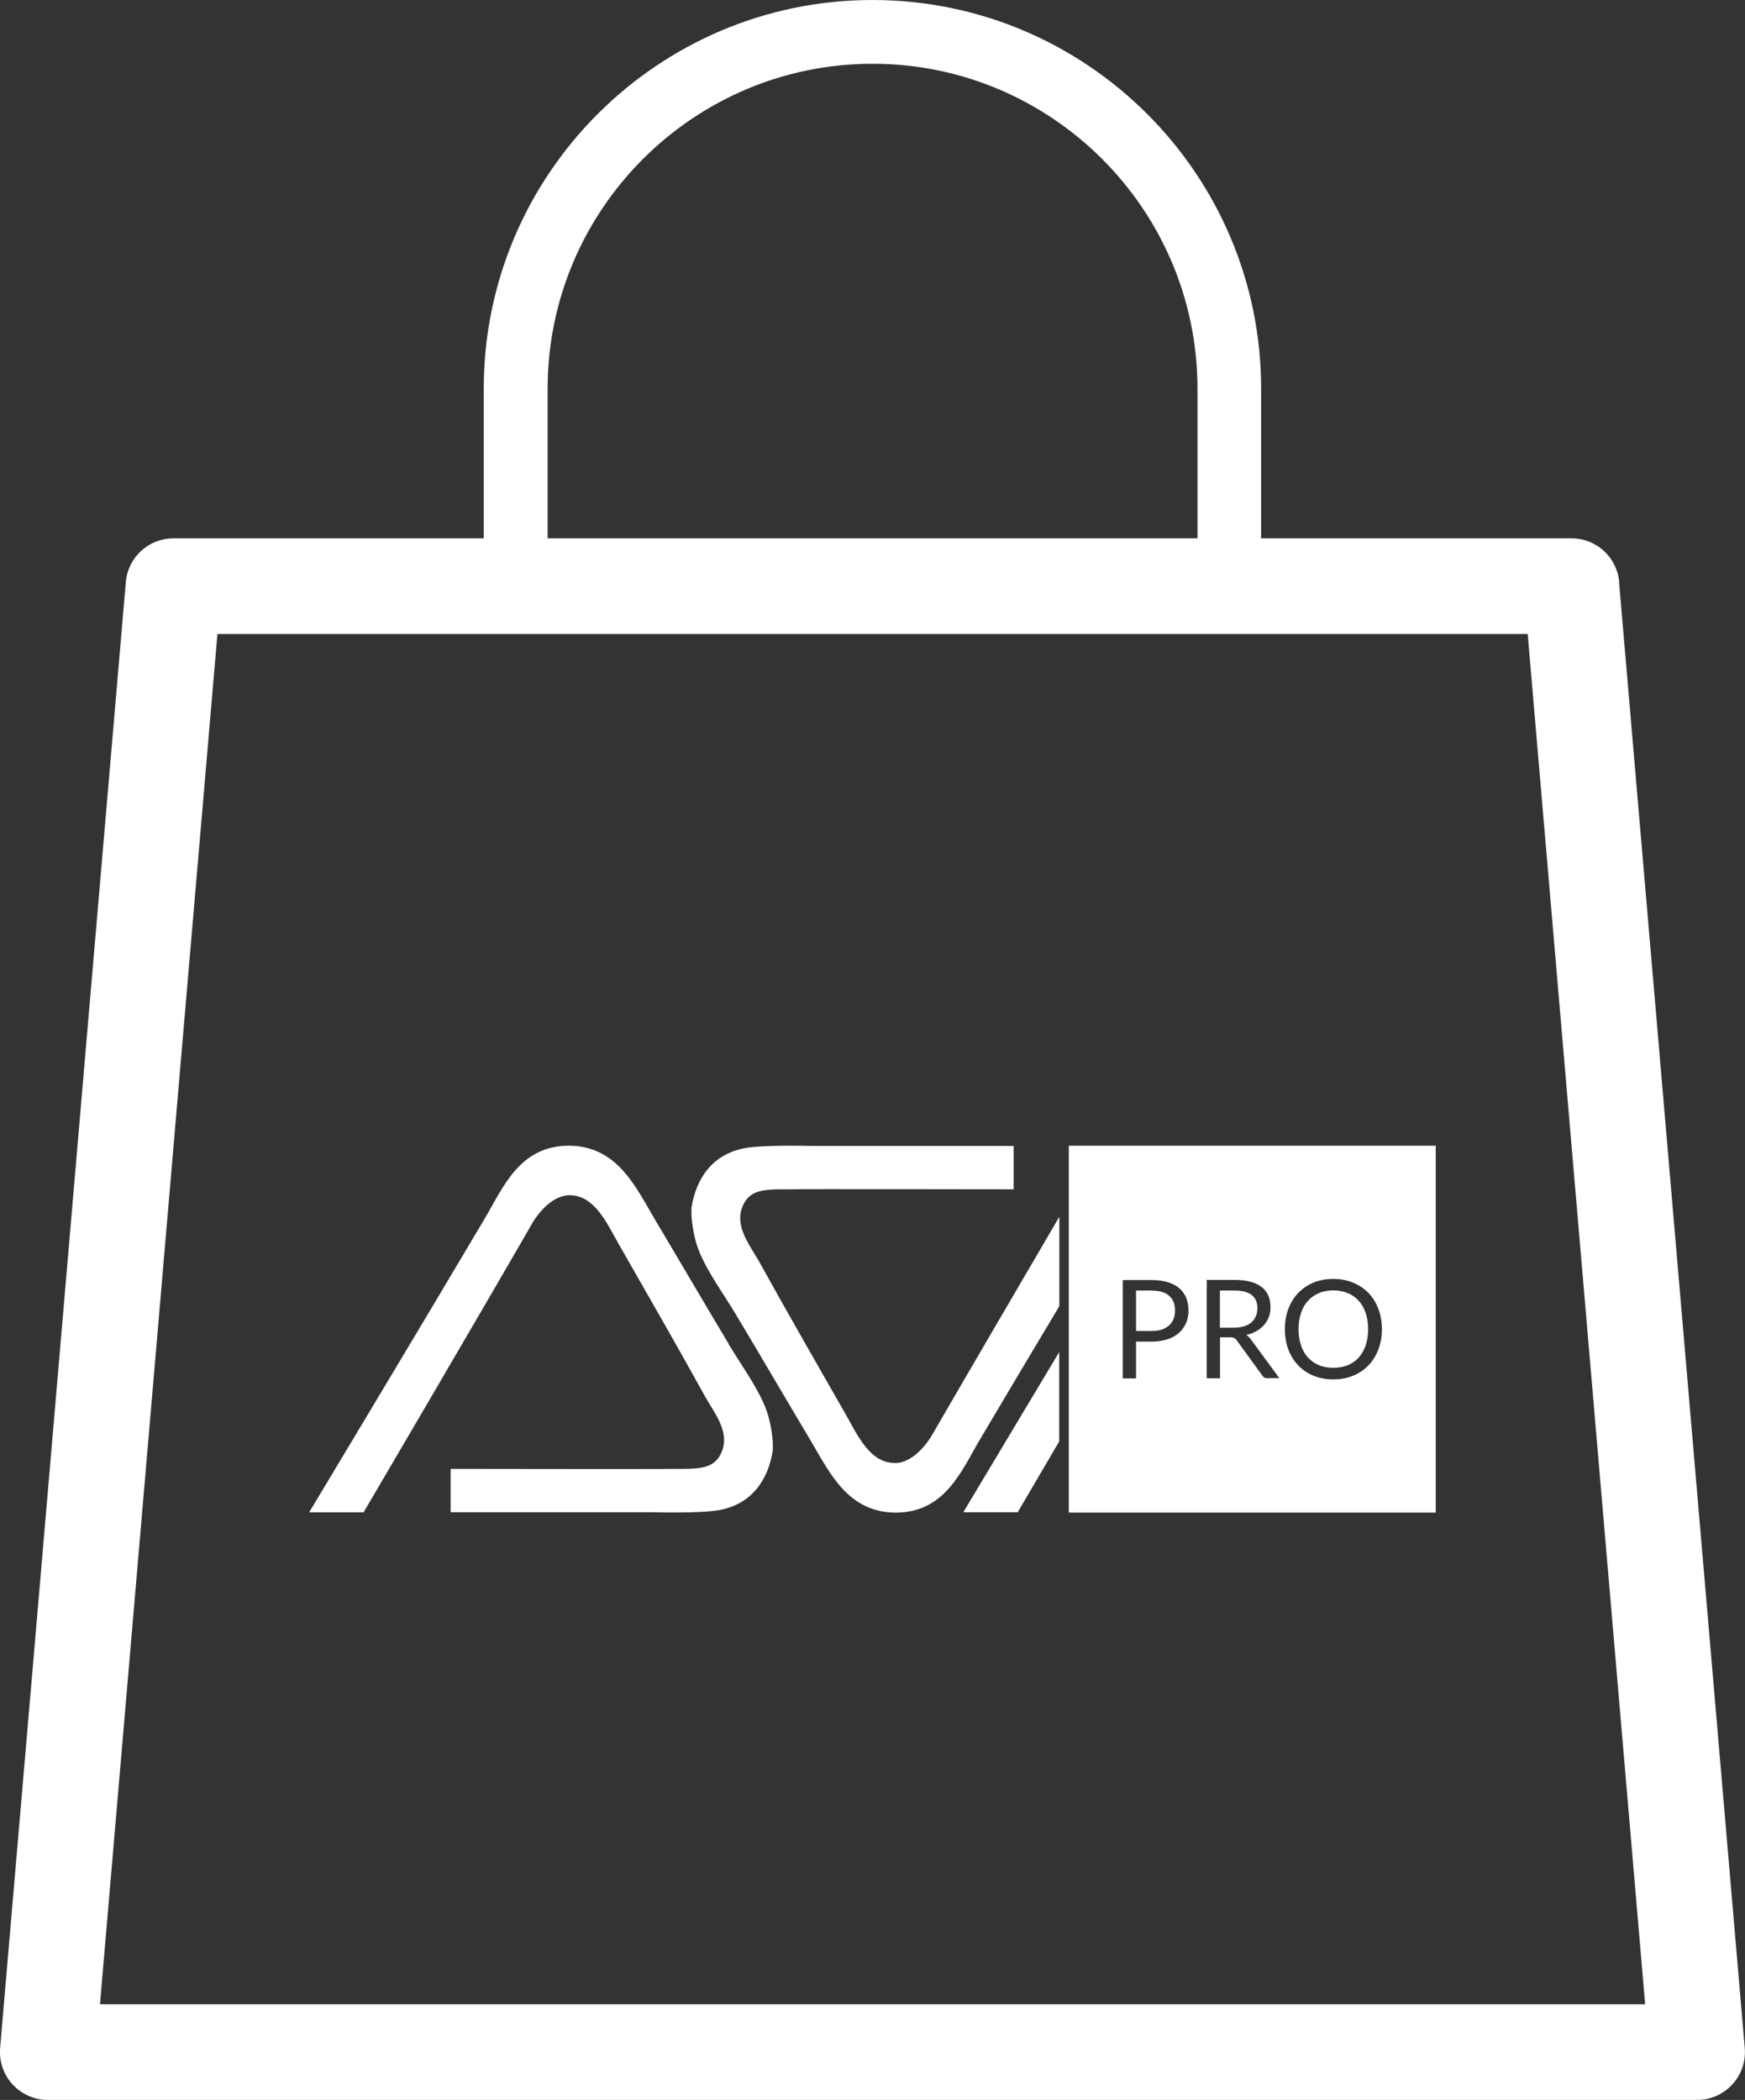 <?xml version="1.0" encoding="UTF-8"?>
<svg id="Layer_1" data-name="Layer 1" xmlns="http://www.w3.org/2000/svg" viewBox="0 0 141.73 170.58">
  <rect x="0" y="0" width="141.73" height="170.58" fill="#333333" stroke="none"/>
  <defs>
    <style>
      .cls-1 {
        fill: #fff;
        stroke-width: 0px;
      }
    </style>
  </defs>
  <g>
    <path class="cls-1" d="M82.66,122.84s1.4-2.38,3.37-5.75v-7.26c-3.99,6.67-7.79,13.01-7.79,13.01h4.42Z"/>
    <path class="cls-1" d="M72.66,118.84c-2.03,0-3.04-2.32-3.95-3.91-2.44-4.27-4.79-8.36-7.07-12.48-.72-1.3-2.18-3-1.18-4.76.65-1.15,1.97-1.08,3.83-1.08,0-.03,18.04,0,18.04,0v-3.52h-16.39s-3.86-.11-5.42.17c-2.59.47-3.99,2.4-4.36,4.88v.62c.09,1.1.29,2.09.65,2.95.72,1.72,1.92,3.34,2.95,5.05,1.9,3.17,4.04,6.84,5.95,10.04,1.58,2.63,3.04,6.02,6.96,6.07,4.07.05,5.42-3.4,6.9-5.9,1.73-2.93,4.13-6.96,6.47-10.87v-7.26c-3.07,5.25-7.54,12.89-10.31,17.68-.58,1.01-1.73,2.33-3.06,2.33Z"/>
    <path class="cls-1" d="M59.19,109.18c-1.9-3.17-4.04-6.84-5.95-10.04-1.57-2.63-3.04-6.02-6.96-6.07-4.07-.05-5.42,3.4-6.9,5.9-4.69,7.93-14.27,23.88-14.27,23.88h4.42s9.14-15.56,13.67-23.43c.58-1.01,1.73-2.33,3.07-2.33,2.03,0,3.04,2.32,3.95,3.91,2.44,4.27,4.79,8.35,7.07,12.48.72,1.3,2.18,3,1.18,4.76-.65,1.15-1.97,1.08-3.83,1.08,0,.03-18.04,0-18.04,0v3.52h16.39s3.86.11,5.42-.17c2.59-.47,3.99-2.4,4.36-4.88v-.62c-.09-1.1-.29-2.09-.65-2.95-.72-1.72-1.92-3.34-2.95-5.05Z"/>
    <path class="cls-1" d="M102.01,106.91c.08-.19.12-.41.12-.64,0-.48-.16-.83-.47-1.08-.31-.24-.78-.36-1.4-.36h-1.18v3.02h1.13c.32,0,.59-.04.83-.11.24-.08.44-.18.6-.32.16-.14.28-.31.36-.5Z"/>
    <path class="cls-1" d="M93.55,104.83h-1.28v3.29h1.28c.31,0,.58-.04.82-.12.24-.08.43-.2.59-.34.16-.15.28-.32.36-.53.08-.2.12-.43.12-.67,0-.51-.16-.91-.47-1.19-.31-.29-.79-.43-1.42-.43Z"/>
    <path class="cls-1" d="M86.81,93.07v29.8h29.8v-29.8h-29.8ZM96.33,107.47c-.13.31-.32.57-.57.8-.25.22-.56.4-.93.52-.37.12-.8.19-1.28.19h-1.28v2.99h-1.08v-7.99h2.36c.5,0,.94.06,1.32.18.37.12.68.28.93.5.24.22.43.48.55.78.12.3.18.64.18,1.02s-.07.71-.2,1.02ZM102.95,111.96c-.2,0-.34-.08-.43-.23l-2.07-2.85c-.06-.09-.13-.15-.21-.19-.07-.04-.19-.06-.33-.06h-.82v3.33h-1.08v-7.99h2.26c.51,0,.94.05,1.31.15.37.1.67.25.91.44.24.19.42.43.53.7.12.27.17.58.17.92,0,.28-.04.55-.13.79-.09.24-.22.47-.39.66-.17.19-.38.36-.62.5-.24.14-.52.24-.83.31.13.08.25.19.36.34l2.33,3.17h-.96ZM111.95,109.62c-.19.5-.46.93-.8,1.29-.35.36-.76.64-1.25.84-.48.2-1.02.3-1.61.3s-1.12-.1-1.61-.3-.9-.48-1.24-.84c-.35-.36-.61-.79-.8-1.29-.19-.5-.28-1.05-.28-1.65s.09-1.15.28-1.65c.19-.5.46-.93.8-1.29.35-.36.76-.64,1.24-.84.48-.2,1.02-.3,1.61-.3s1.12.1,1.61.3c.48.2.9.48,1.25.84.35.36.61.79.8,1.29.19.5.29,1.05.29,1.65s-.1,1.15-.29,1.65Z"/>
    <path class="cls-1" d="M110.35,105.66c-.25-.27-.54-.48-.89-.62-.35-.14-.74-.22-1.17-.22s-.82.07-1.16.22c-.35.15-.65.35-.89.62-.25.27-.44.6-.57.99-.13.39-.2.83-.2,1.32s.07.93.2,1.32.32.72.57.99c.25.27.55.48.89.62.35.14.74.21,1.16.21s.82-.07,1.17-.21c.35-.14.65-.35.89-.62s.44-.6.57-.99c.13-.39.2-.83.2-1.32s-.07-.93-.2-1.32c-.13-.39-.32-.72-.57-.99Z"/>
  </g>
  <path class="cls-1" d="M131.51,47.28c-.17-2.01-1.85-3.55-3.87-3.55h-25.21v-12.16c0-17.41-14.16-31.57-31.57-31.57s-31.57,14.16-31.57,31.57v12.16H14.09c-2.02,0-3.7,1.54-3.87,3.55L.01,166.36c-.09,1.08.27,2.16,1.01,2.96.74.8,1.77,1.26,2.86,1.26h133.96c1.09,0,2.13-.46,2.86-1.26.74-.8,1.1-1.87,1.01-2.96l-10.21-119.08ZM44.48,31.57c0-14.55,11.84-26.39,26.39-26.39s26.39,11.84,26.39,26.39v12.16h-52.78v-12.16ZM8.12,162.81l9.54-111.31h106.42l9.54,111.31H8.12Z"/>
</svg>